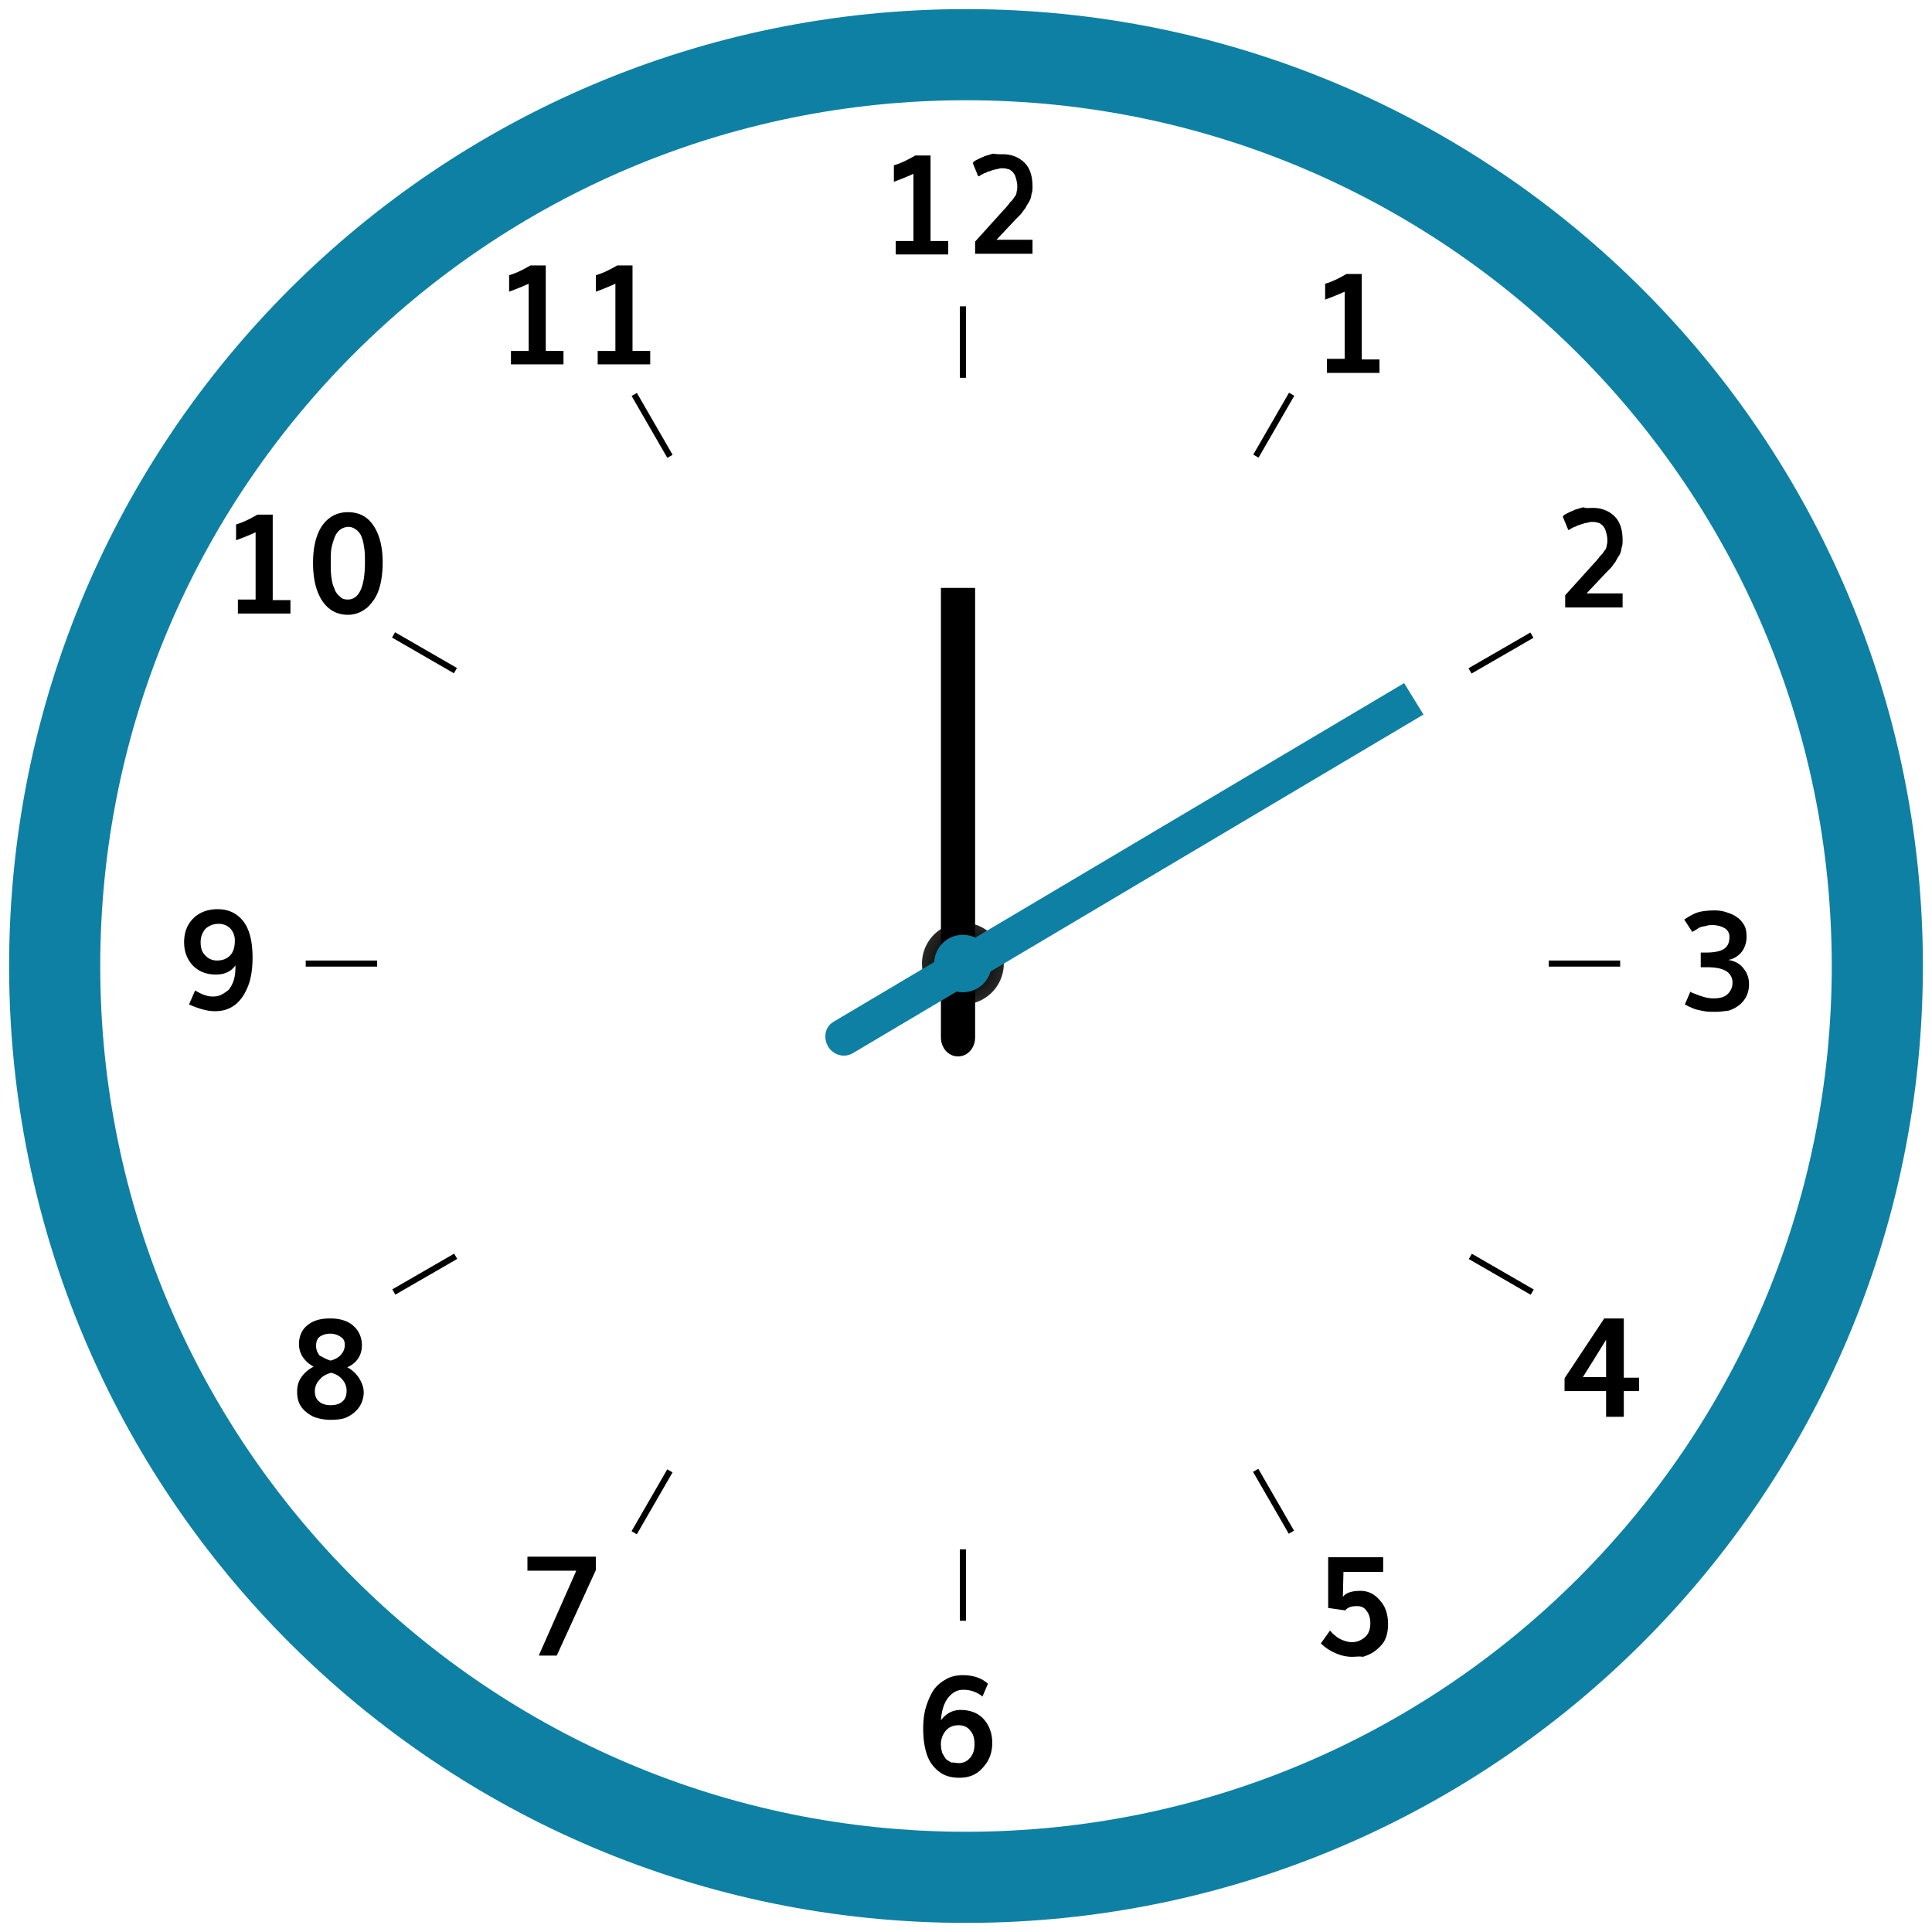 <svg width="106" height="106" viewBox="0 0 106 106" fill="none" xmlns="http://www.w3.org/2000/svg"><path d="M53 16.807h-.336v3.921H53v-3.92zm0 68.197h-.336v3.92H53v-3.92zM36.613 25.12l.29-.167-1.96-3.395-.29.167 1.96 3.396zm34.095 59.028l.29-.167-1.96-3.395-.29.167 1.96 3.395zM24.904 36.94l.168-.29-3.396-1.96-.167.29 3.395 1.96zm59.078 34.098l.168-.29-3.396-1.96-.167.29 3.395 1.96zM20.693 52.699h-3.92v.335h3.92v-.335zm68.198 0h-3.92v.335h3.92v-.335zM25.086 69.071l-.168-.29-3.395 1.96.167.29 3.396-1.96zm59.047-34.077l-.167-.29-3.396 1.96.168.29 3.395-1.96zM36.9 80.783l-.29-.168-1.96 3.396.29.168 1.96-3.396zm34.112-59.069l-.29-.167-1.961 3.395.29.168 1.96-3.396zM49.144 13.96v-.737h.972V9.537a14.39 14.39 0 0 1-1.073.436v-.905c.369-.1.771-.302 1.173-.536h.838v4.691h.972v.738h-2.882zm5.863-5.498c.503 0 .905.168 1.207.47.301.301.435.737.435 1.307 0 .134 0 .234-.033.335-.034.1-.034.2-.067.301-.034.1-.067.168-.134.268-.067.101-.1.168-.134.235-.034.067-.1.134-.168.235-.067.1-.134.167-.167.2l-.201.202-1.073 1.14h1.977v.77H53.5v-.67l1.575-1.743c.134-.134.201-.235.268-.302.034-.067.101-.134.202-.234.067-.1.134-.201.167-.235a.485.485 0 0 0 .067-.234c.034-.1.034-.168.034-.268 0-.067 0-.168-.034-.302a2.09 2.09 0 0 0-.1-.335c-.067-.1-.101-.168-.201-.235a.362.362 0 0 0-.235-.1c-.067-.034-.168-.034-.268-.034-.067 0-.134 0-.201.034-.067 0-.134.033-.201.033-.067.034-.134.034-.201.067-.067.034-.135.034-.202.067-.066.034-.1.067-.167.067-.067.034-.1.067-.134.067-.034.034-.067.034-.1.067-.034.034-.068.034-.068.034h-.033l-.302-.737c.034 0 .034-.034.067-.067.034-.034.1-.067.235-.134.134-.067.234-.101.368-.168.135-.034.302-.1.47-.134.134.033.301.033.502.033zM52.63 97.537c-.436 0-.805-.1-1.106-.335a1.94 1.94 0 0 1-.67-.938c-.135-.402-.202-.871-.202-1.407 0-.403.034-.771.134-1.14.1-.335.235-.67.402-.938.168-.268.403-.47.704-.637.268-.167.603-.234.939-.234.57 0 1.038.167 1.374.469l-.302.703a1.608 1.608 0 0 0-1.072-.368c-.336 0-.604.167-.838.469-.235.335-.335.737-.369 1.206.268-.368.637-.57 1.073-.57.536 0 .971.168 1.273.503.302.336.47.771.47 1.307 0 .537-.168.972-.503 1.34-.336.403-.771.57-1.307.57zm-.034-.804c.268 0 .47-.1.637-.301.167-.201.234-.436.234-.738 0-.301-.067-.57-.234-.737-.134-.201-.369-.301-.637-.301-.302 0-.536.1-.704.301a1.13 1.13 0 0 0-.268.77c0 .168.034.302.067.436.067.135.134.235.201.336.1.1.201.134.302.2.167 0 .301.034.402.034zM11.778 55.48c-.402 0-.87-.134-1.407-.369l.335-.77c.335.2.637.334.972.334.167 0 .335-.033.469-.1.134-.067.268-.168.402-.268.1-.134.201-.302.268-.503.067-.2.1-.469.1-.737v-.1c-.234.334-.602.502-1.072.502-.536 0-.938-.168-1.273-.503-.302-.335-.47-.737-.47-1.273 0-.536.168-.972.503-1.307.336-.335.805-.503 1.34-.503.604 0 1.073.235 1.409.67.335.436.502 1.106.502 1.978 0 .57-.067 1.106-.235 1.541-.167.436-.402.805-.703 1.04-.335.267-.704.368-1.14.368zm.134-2.782c.302 0 .537-.1.704-.268.168-.167.268-.435.268-.804a.966.966 0 0 0-.234-.67.88.88 0 0 0-.67-.268c-.302 0-.503.1-.704.268a1.104 1.104 0 0 0-.268.737c0 .302.067.536.234.704a.844.844 0 0 0 .67.301zm82.205 2.816c-.202 0-.403 0-.604-.034a5.936 5.936 0 0 1-.469-.1c-.134-.034-.234-.101-.335-.135-.1-.033-.168-.1-.201-.1l-.067-.034.302-.703a.54.54 0 0 0 .2.1c.101.034.235.1.47.168.2.067.402.1.603.1.335 0 .603-.067.77-.234a.858.858 0 0 0 .269-.637.719.719 0 0 0-.369-.637c-.234-.134-.57-.2-1.005-.2h-.369v-.805h.268c.47 0 .805-.067 1.006-.201.2-.134.301-.335.301-.67 0-.202-.1-.37-.268-.47a1.387 1.387 0 0 0-.636-.167c-.101 0-.235 0-.336.033-.1.034-.2.034-.301.067a.546.546 0 0 0-.201.1c-.067.034-.1.068-.168.101-.067.034-.1.067-.134.067l-.436-.67c.302-.201.537-.335.771-.402.235-.067.536-.1.905-.1.235 0 .436.033.637.1.2.067.402.134.57.268.167.1.301.268.402.436.1.167.134.402.134.636 0 .202-.034.37-.1.537a1.112 1.112 0 0 1-.336.469 1.133 1.133 0 0 1-.57.268c.369.067.637.201.838.47.201.234.302.535.302.837a1.5 1.5 0 0 1-.134.67c-.1.201-.235.369-.402.503a1.86 1.86 0 0 1-.57.301c-.268.034-.503.068-.737.068zM72.804 20.426v-.737h.972v-3.686c-.369.167-.704.301-1.072.435v-.871c.368-.1.77-.302 1.172-.536h.838v4.691h.972v.738h-2.882v-.034zm14.578 7.44c.503 0 .905.167 1.207.469.301.302.435.737.435 1.307 0 .134 0 .235-.033.335-.034.1-.034.201-.067.302a1 1 0 0 1-.134.268c-.067.1-.1.167-.134.234s-.1.134-.168.235c-.067.1-.134.168-.167.201l-.201.201-1.073 1.14h1.977v.77h-3.15v-.67l1.575-1.743c.134-.134.201-.234.268-.301.034-.067.101-.134.201-.235.067-.1.135-.2.168-.234a.484.484 0 0 0 .067-.235c.034-.1.034-.168.034-.268 0-.067 0-.168-.034-.302a2.09 2.09 0 0 0-.1-.335c-.067-.1-.101-.167-.201-.234a.362.362 0 0 0-.235-.1c-.067-.034-.168-.034-.268-.034-.067 0-.134 0-.201.033-.067 0-.134.034-.201.034-.067.033-.134.033-.201.067-.067.033-.134.033-.201.067-.067.033-.101.067-.168.067-.067.033-.1.067-.134.067-.034.033-.067.033-.1.067-.034.033-.068.033-.068.033h-.033l-.302-.737c.034 0 .034-.034.067-.067.034-.034.1-.067.235-.134.134-.067.234-.1.368-.168.135-.033.302-.1.47-.134.134.067.301.034.502.034zm.737 49.866v-1.408H85.84v-.703l2.178-3.285h1.073v3.251h.838v.737h-.838v1.408h-.972zm-1.274-2.178h1.274v-2.045c-.067.1-.47.771-1.274 2.045zM74.178 90.902c-.301 0-.603-.067-.904-.201a2.601 2.601 0 0 1-.805-.536l.503-.704c.168.201.369.368.57.47.2.1.435.167.636.167.268 0 .503-.1.704-.269.201-.167.302-.435.302-.77 0-.268-.067-.503-.201-.67-.134-.202-.302-.269-.537-.269-.301 0-.502.067-.636.235l-.939-.134v-2.782h3.017v.805h-2.179l-.033 1.374c.167-.235.502-.335.971-.335.403 0 .771.167 1.073.536.302.335.436.77.436 1.307 0 .234-.034.469-.101.67a1.261 1.261 0 0 1-.302.503 2.308 2.308 0 0 1-.435.368c-.168.1-.335.168-.536.235-.201-.034-.403 0-.604 0zm-44.604-.1l2.044-4.625h-2.68v-.77h3.753v.737l-2.145 4.691h-.972v-.033zM18.146 77.9c-.369 0-.67-.068-.939-.168-.268-.134-.502-.302-.67-.536-.168-.235-.235-.503-.235-.838 0-.302.067-.57.235-.804.168-.235.402-.436.67-.57-.536-.302-.804-.737-.804-1.24 0-.436.168-.804.47-1.039.334-.268.736-.369 1.24-.369.535 0 .971.135 1.273.403.301.268.469.636.469 1.072 0 .536-.268.972-.805 1.206.269.134.47.336.637.57.168.268.268.536.268.804 0 .302-.1.604-.268.838-.167.235-.402.402-.67.536-.235.1-.536.134-.871.134zm0-.805c.268 0 .502-.067.636-.2.168-.135.235-.336.235-.604a.92.92 0 0 0-.235-.603c-.167-.201-.368-.302-.603-.369-.268.067-.469.168-.637.369a.916.916 0 0 0-.268.636c0 .235.067.436.235.57.134.134.369.201.637.201zm0-2.446c.234-.067.435-.168.57-.335a.761.761 0 0 0 .2-.537c0-.2-.067-.335-.234-.435a.959.959 0 0 0-.57-.168.96.96 0 0 0-.57.168c-.134.1-.2.268-.2.502 0 .202.066.37.2.537.168.067.336.2.604.268zM13.052 33.63v-.737h.972v-3.687a14.18 14.18 0 0 1-1.072.436v-.871c.368-.1.77-.302 1.173-.536h.838v4.691h.972v.738h-2.883v-.034zm6.033.1c-.604 0-1.073-.267-1.408-.77-.335-.503-.502-1.207-.502-2.078 0-.871.167-1.542.502-2.044.335-.47.805-.737 1.408-.737.603 0 1.072.234 1.407.737.335.502.503 1.173.503 2.01 0 .57-.067 1.073-.201 1.475-.134.436-.369.737-.637 1.005-.335.269-.67.403-1.072.403zm0-.837c.603 0 .938-.67.938-2.044 0-.268 0-.503-.033-.738-.034-.234-.067-.435-.134-.603a.85.85 0 0 0-.302-.436c-.134-.1-.268-.167-.436-.167a.8.8 0 0 0-.469.167c-.134.101-.235.268-.302.436-.067.201-.134.402-.167.603-.034.235-.034.47-.034.738 0 .301 0 .57.034.804.033.234.067.436.168.637a.85.85 0 0 0 .301.435c.1.134.268.168.436.168zm8.948-12.903v-.736h.972v-3.687c-.369.168-.704.302-1.072.436v-.905c.368-.1.77-.302 1.172-.536h.838v4.691h.972v.738h-2.882zm4.759 0v-.736h.972v-3.687a14.18 14.18 0 0 1-1.072.436v-.905c.368-.1.77-.302 1.173-.536h.838v4.691h.971v.738h-2.882z" fill="#000"/><path d="M52.83 55.111a2.245 2.245 0 1 0 0-4.49 2.245 2.245 0 0 0 0 4.49z" fill="url(#a)"/><path d="M52.562 57.96c-.536 0-.938-.47-.938-1.039V32.256H53.5v24.665c0 .57-.402 1.039-.938 1.039z" fill="#000"/><path d="M77.083 38.03l-.129-.21-.211.126L45.868 56.27c-.39.224-.404.697-.225 1.01.194.34.643.505 1.011.294l.004-.002 30.876-18.324.219-.13-.133-.216-.537-.87z" fill="#0E80A4" stroke="#0E80A4" stroke-width=".5"/><path d="M52.83 54.44a1.575 1.575 0 1 0 0-3.15 1.575 1.575 0 0 0 0 3.15z" fill="#0E80A4"/><path d="M53 103c27.614 0 50-22.386 50-50S80.614 3 53 3 3 25.386 3 53s22.386 50 50 50z" stroke="#0E80A4" stroke-width="5" stroke-miterlimit="10"/><defs><radialGradient id="a" cx="0" cy="0" r="1" gradientUnits="userSpaceOnUse" gradientTransform="translate(52.83 52.855) scale(2.235)"><stop/><stop offset=".302" stop-color="#050505"/><stop offset=".657" stop-color="#131312"/><stop offset="1" stop-color="#282826"/></radialGradient></defs></svg>